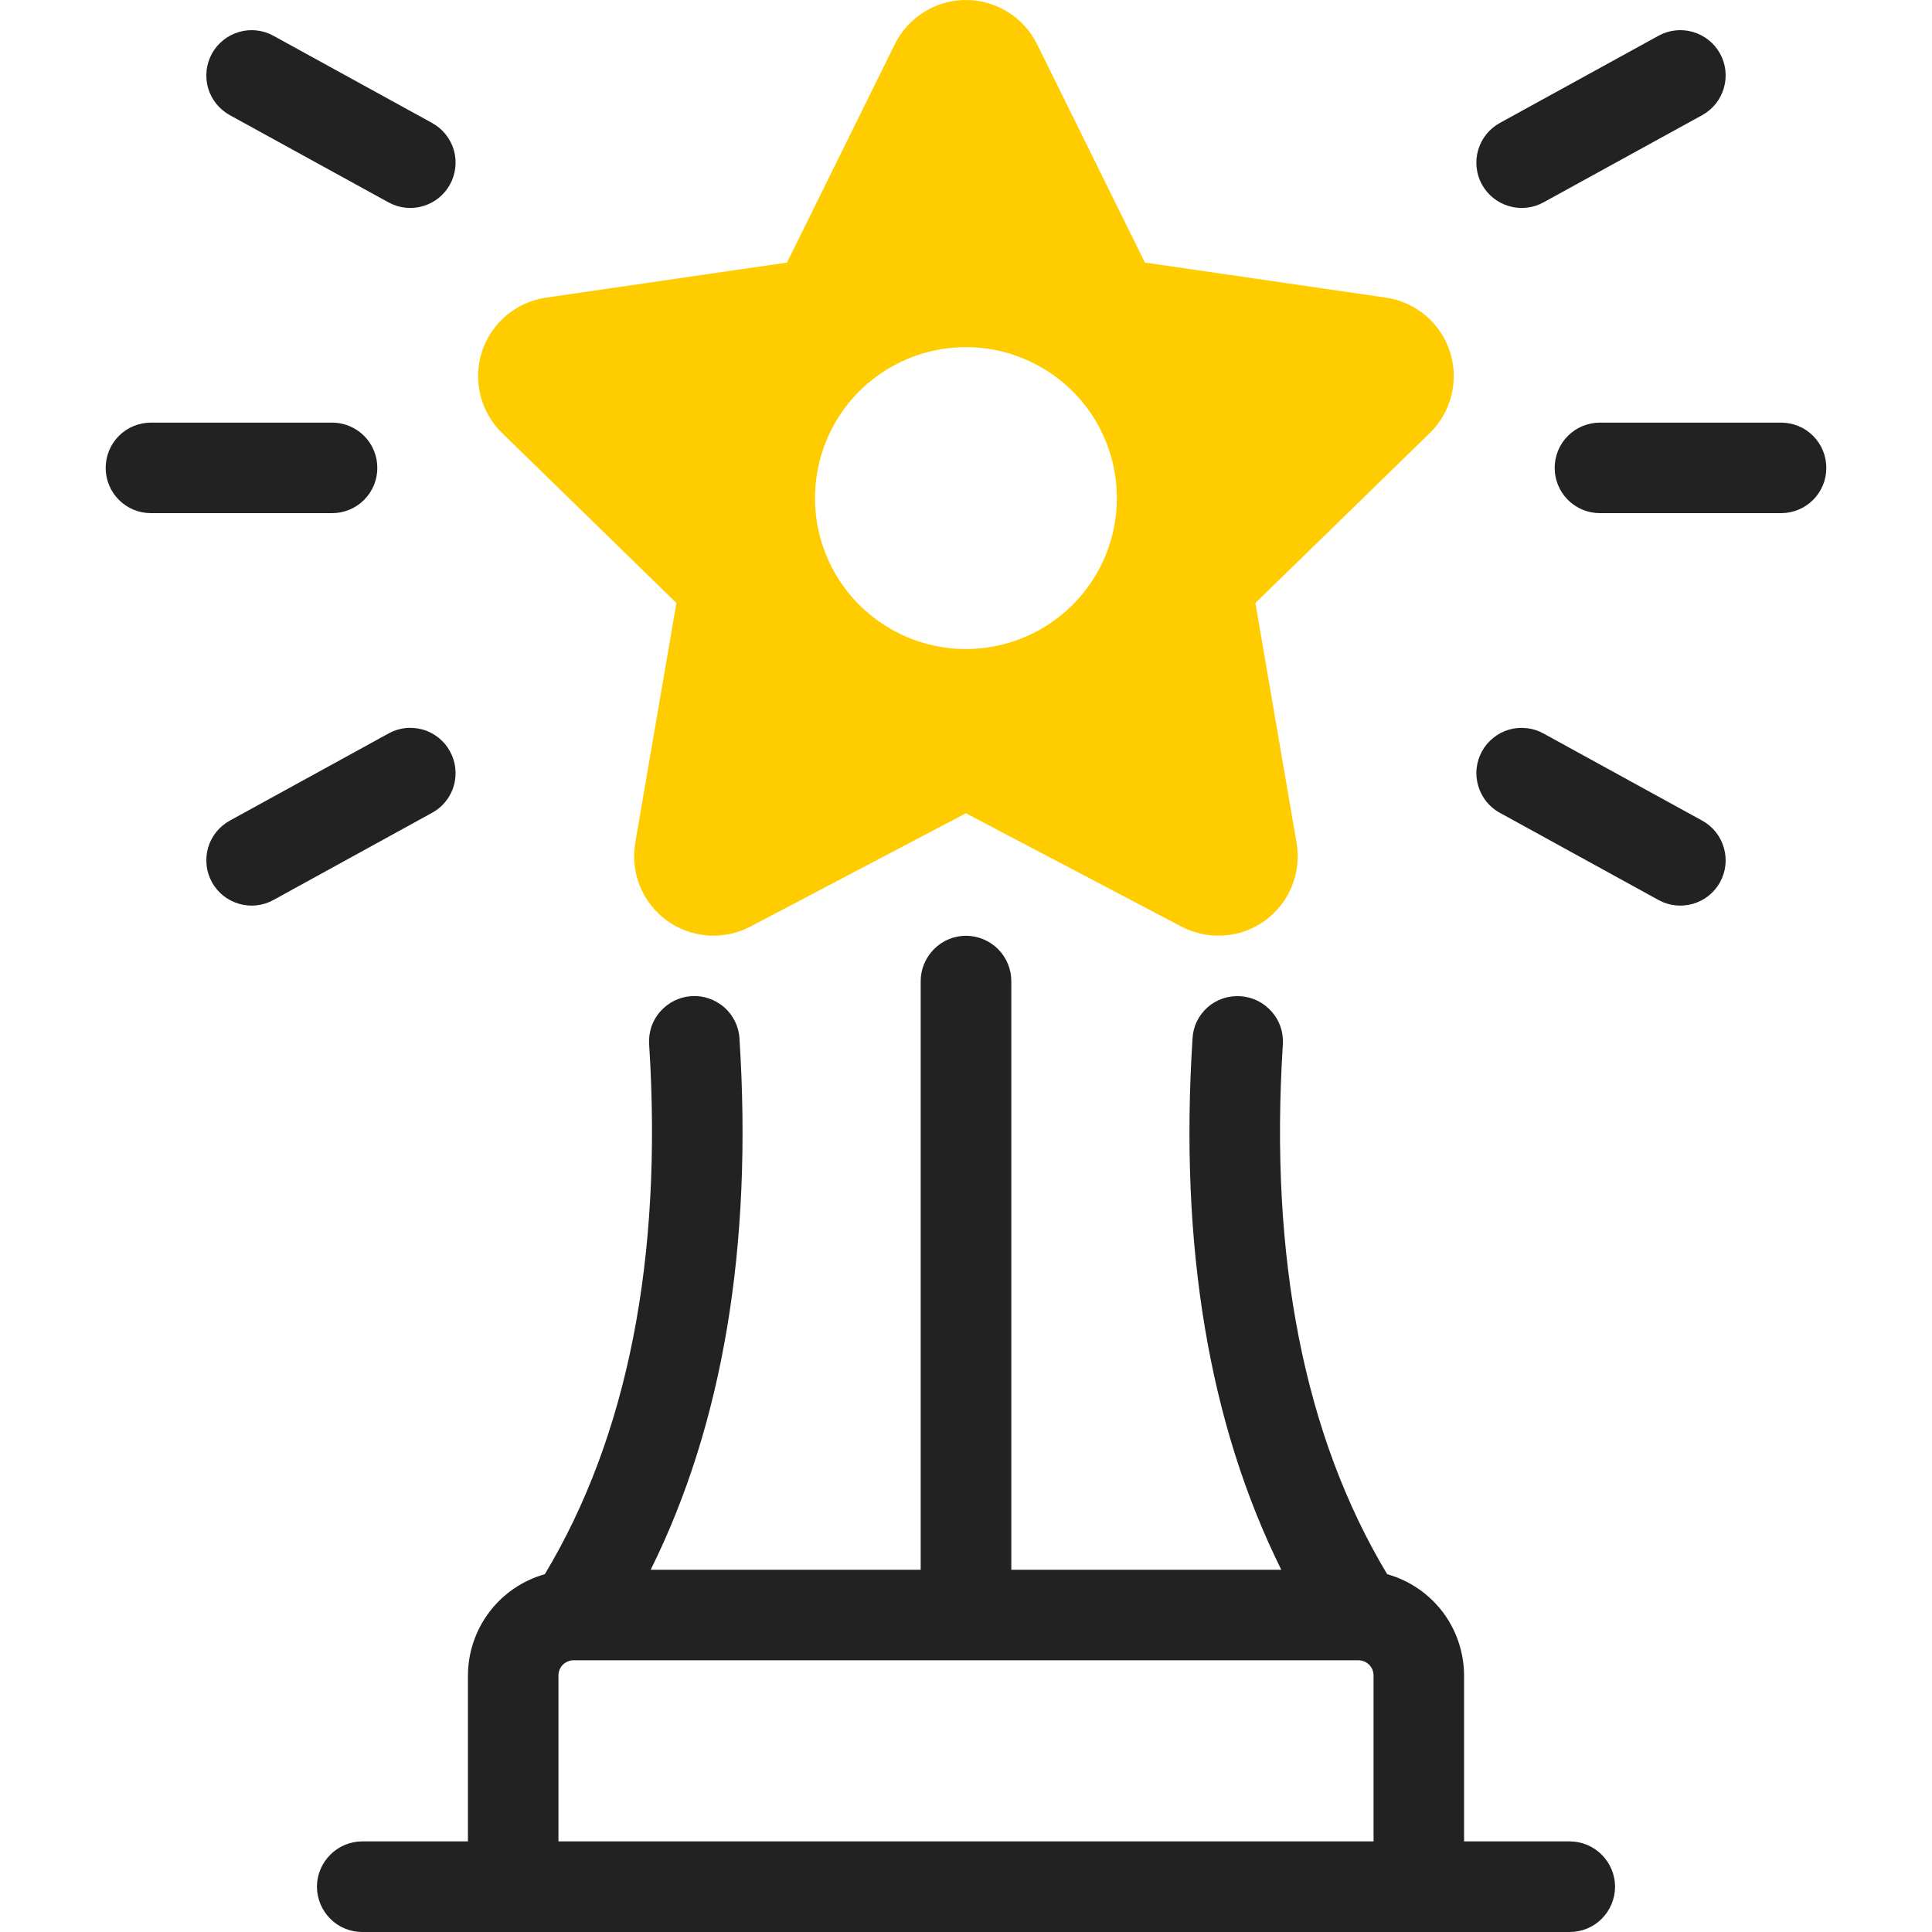 <svg width="20" height="20" viewBox="0 0 20 20" fill="none" xmlns="http://www.w3.org/2000/svg">
<path d="M16.25 19.062H15.156V17.344C15.155 17.106 15.077 16.875 14.934 16.686C14.79 16.497 14.588 16.36 14.36 16.296C13.505 14.872 13.139 13.031 13.28 10.811C13.288 10.687 13.247 10.565 13.164 10.472C13.082 10.378 12.966 10.321 12.842 10.313C12.781 10.309 12.719 10.316 12.66 10.336C12.602 10.355 12.548 10.386 12.501 10.427C12.455 10.468 12.417 10.518 12.39 10.573C12.363 10.629 12.348 10.69 12.345 10.751C12.207 12.905 12.518 14.748 13.264 16.25H10.469V10.156C10.469 10.032 10.419 9.913 10.332 9.825C10.243 9.737 10.124 9.687 10 9.687C9.876 9.687 9.756 9.737 9.669 9.825C9.581 9.913 9.531 10.032 9.531 10.156V16.25H6.736C7.481 14.748 7.793 12.905 7.655 10.751C7.652 10.69 7.636 10.63 7.609 10.574C7.582 10.519 7.544 10.469 7.498 10.428C7.451 10.388 7.397 10.356 7.339 10.336C7.281 10.316 7.219 10.308 7.158 10.312C7.096 10.316 7.036 10.332 6.981 10.359C6.925 10.387 6.876 10.425 6.835 10.471C6.794 10.517 6.763 10.571 6.743 10.629C6.724 10.688 6.716 10.749 6.72 10.811C6.861 13.031 6.495 14.872 5.64 16.296C5.412 16.36 5.21 16.497 5.067 16.686C4.923 16.875 4.845 17.106 4.844 17.344V19.062H3.75C3.626 19.062 3.506 19.112 3.419 19.2C3.331 19.288 3.281 19.407 3.281 19.531C3.281 19.655 3.331 19.775 3.419 19.863C3.506 19.951 3.626 20 3.75 20H16.25C16.374 20 16.494 19.951 16.581 19.863C16.669 19.775 16.719 19.655 16.719 19.531C16.719 19.407 16.669 19.288 16.581 19.2C16.494 19.112 16.374 19.062 16.25 19.062ZM14.219 19.062H5.781V17.344C5.781 17.302 5.798 17.262 5.827 17.233C5.856 17.204 5.896 17.188 5.938 17.187H14.062C14.104 17.188 14.144 17.204 14.173 17.233C14.202 17.262 14.219 17.302 14.219 17.344V19.062Z" fill="#222222"/>
<path d="M18.438 4.375H16.562C16.438 4.375 16.319 4.424 16.231 4.512C16.143 4.6 16.094 4.719 16.094 4.844C16.094 4.968 16.143 5.087 16.231 5.175C16.319 5.263 16.438 5.312 16.562 5.312H18.438C18.562 5.312 18.681 5.263 18.769 5.175C18.857 5.087 18.906 4.968 18.906 4.844C18.906 4.719 18.857 4.6 18.769 4.512C18.681 4.424 18.562 4.375 18.438 4.375Z" fill="#222222"/>
<path d="M15.978 2.095L17.621 1.192C17.73 1.132 17.811 1.031 17.845 0.912C17.88 0.793 17.866 0.664 17.806 0.555C17.746 0.446 17.645 0.366 17.526 0.331C17.406 0.296 17.278 0.31 17.169 0.37L15.526 1.273C15.417 1.333 15.336 1.434 15.302 1.553C15.267 1.672 15.281 1.801 15.341 1.91C15.401 2.019 15.502 2.099 15.621 2.134C15.741 2.169 15.869 2.155 15.978 2.095Z" fill="#222222"/>
<path d="M17.621 8.495L15.978 7.593C15.924 7.563 15.865 7.544 15.803 7.538C15.742 7.531 15.68 7.536 15.621 7.553C15.562 7.57 15.507 7.599 15.459 7.638C15.411 7.676 15.371 7.724 15.341 7.778C15.312 7.832 15.293 7.891 15.286 7.952C15.279 8.013 15.285 8.075 15.302 8.134C15.319 8.193 15.348 8.248 15.386 8.297C15.425 8.345 15.472 8.385 15.526 8.414L17.169 9.317C17.278 9.377 17.406 9.391 17.526 9.356C17.645 9.322 17.746 9.241 17.806 9.132C17.866 9.023 17.88 8.895 17.845 8.775C17.811 8.656 17.73 8.555 17.621 8.495Z" fill="#222222"/>
<path d="M3.906 4.844C3.906 4.719 3.857 4.6 3.769 4.512C3.681 4.424 3.562 4.375 3.438 4.375H1.562C1.438 4.375 1.319 4.424 1.231 4.512C1.143 4.6 1.094 4.719 1.094 4.844C1.094 4.968 1.143 5.087 1.231 5.175C1.319 5.263 1.438 5.312 1.562 5.312H3.438C3.562 5.312 3.681 5.263 3.769 5.175C3.857 5.087 3.906 4.968 3.906 4.844Z" fill="#222222"/>
<path d="M2.379 1.192L4.022 2.095C4.131 2.155 4.259 2.169 4.378 2.134C4.498 2.099 4.598 2.019 4.658 1.91C4.718 1.801 4.732 1.672 4.698 1.553C4.663 1.434 4.582 1.333 4.473 1.273L2.83 0.37C2.721 0.31 2.593 0.296 2.474 0.331C2.354 0.366 2.254 0.446 2.194 0.555C2.134 0.664 2.12 0.793 2.154 0.912C2.189 1.031 2.27 1.132 2.379 1.192Z" fill="#222222"/>
<path d="M4.658 7.778C4.629 7.724 4.589 7.676 4.541 7.638C4.493 7.599 4.438 7.57 4.378 7.553C4.319 7.536 4.257 7.531 4.196 7.537C4.135 7.544 4.076 7.563 4.022 7.593L2.379 8.495C2.27 8.555 2.189 8.656 2.154 8.775C2.137 8.835 2.132 8.896 2.139 8.958C2.145 9.019 2.164 9.078 2.194 9.132C2.223 9.186 2.263 9.233 2.311 9.272C2.359 9.31 2.415 9.339 2.474 9.356C2.593 9.391 2.721 9.377 2.83 9.317L4.473 8.414C4.527 8.385 4.575 8.345 4.613 8.297C4.652 8.249 4.681 8.193 4.698 8.134C4.715 8.075 4.72 8.013 4.713 7.952C4.707 7.891 4.688 7.832 4.658 7.778Z" fill="#222222"/>
<path d="M14.346 3.081L11.852 2.718L10.736 0.458C10.668 0.321 10.563 0.205 10.433 0.124C10.303 0.043 10.153 0 9.999 9.15579e-05C9.846 7.43268e-05 9.696 0.043 9.566 0.124C9.436 0.205 9.331 0.32 9.263 0.458L8.147 2.718L5.653 3.081C5.501 3.103 5.359 3.167 5.241 3.266C5.124 3.365 5.037 3.494 4.989 3.64C4.942 3.786 4.936 3.942 4.973 4.091C5.01 4.239 5.087 4.375 5.197 4.482L7.002 6.242L6.576 8.726C6.55 8.877 6.567 9.033 6.625 9.174C6.683 9.316 6.779 9.439 6.903 9.529C7.027 9.619 7.174 9.673 7.327 9.684C7.48 9.695 7.632 9.663 7.768 9.592L9.999 8.419L12.23 9.592C12.366 9.663 12.519 9.695 12.672 9.684C12.825 9.673 12.971 9.62 13.095 9.53C13.219 9.44 13.316 9.317 13.373 9.175C13.431 9.033 13.448 8.877 13.422 8.726L12.996 6.242L14.802 4.482C14.911 4.375 14.989 4.239 15.025 4.091C15.062 3.942 15.057 3.786 15.009 3.64C14.962 3.494 14.875 3.365 14.758 3.266C14.64 3.167 14.498 3.103 14.346 3.081ZM9.999 6.719C9.69 6.719 9.388 6.627 9.131 6.455C8.874 6.284 8.674 6.04 8.556 5.754C8.437 5.469 8.407 5.154 8.467 4.851C8.527 4.548 8.676 4.27 8.894 4.051C9.113 3.833 9.391 3.684 9.694 3.624C9.998 3.563 10.312 3.594 10.597 3.713C10.883 3.831 11.127 4.031 11.299 4.288C11.47 4.545 11.562 4.847 11.562 5.156C11.562 5.361 11.521 5.565 11.443 5.754C11.364 5.944 11.249 6.116 11.104 6.261C10.959 6.406 10.787 6.521 10.597 6.6C10.408 6.678 10.204 6.719 9.999 6.719Z" fill="#FFCC00"/>
</svg>
